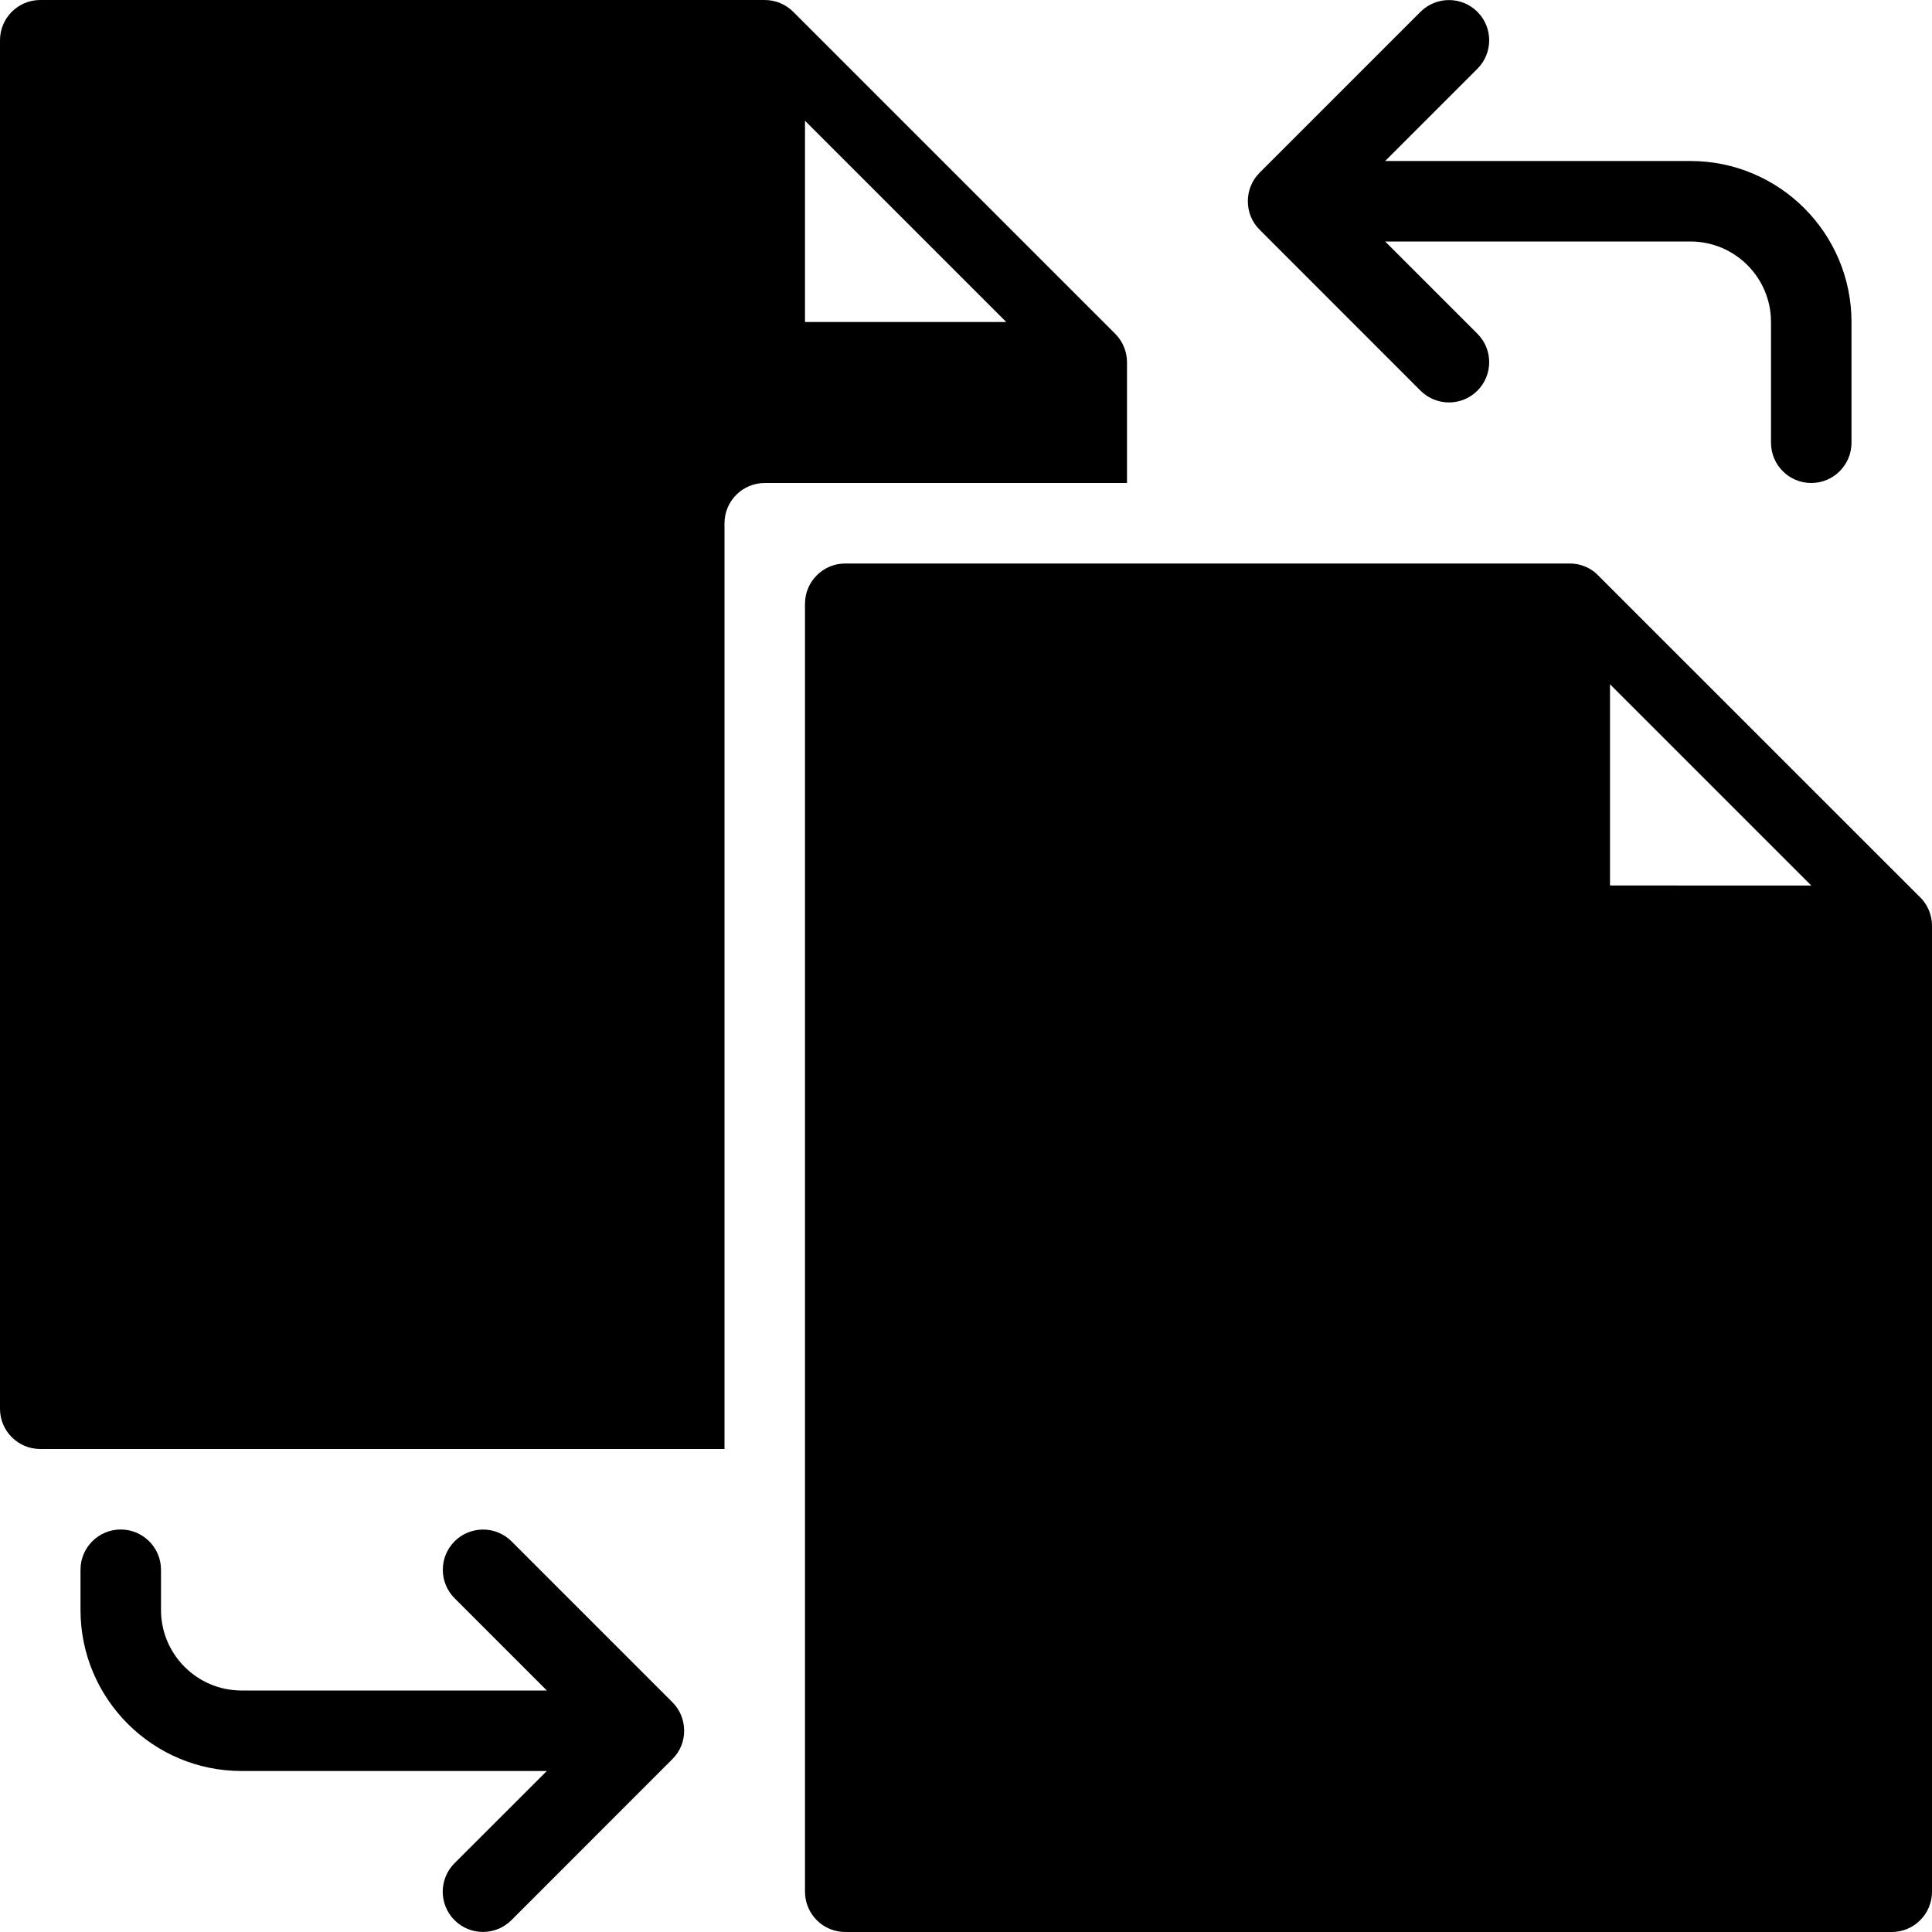 <?xml version="1.0" encoding="utf-8"?>
<!-- Generator: Adobe Illustrator 19.2.1, SVG Export Plug-In . SVG Version: 6.00 Build 0)  -->
<svg version="1.1" xmlns="http://www.w3.org/2000/svg" xmlns:xlink="http://www.w3.org/1999/xlink" x="0px" y="0px" width="24px"
	 height="24px" viewBox="0 0 24 24" enable-background="new 0 0 24 24" xml:space="preserve">
<g id="Filled_Icons">
	<g>
		<path d="M14,4.5c0-0.133-0.053-0.26-0.146-0.353l-4-4C9.76,0.053,9.632,0,9.5,0h-9C0.224,0,0,0.224,0,0.5v17
			C0,17.776,0.224,18,0.5,18H9V6.5C9,6.224,9.224,6,9.5,6H14V4.5z M10,4V1.5L12.5,4H10z"/>
		<path d="M23.831,11.125l-4.003-4.002C19.737,7.043,19.621,7,19.5,7h-9C10.224,7,10,7.224,10,7.5v16c0,0.276,0.224,0.5,0.5,0.5h13
			c0.276,0,0.5-0.224,0.5-0.5v-12C24,11.356,23.938,11.22,23.831,11.125z M20,11V8.5l2.5,2.5H20z"/>
		<path d="M15.647,2.853l1.999,2c0.195,0.195,0.512,0.195,0.707,0c0.195-0.195,0.195-0.512,0-0.707L17.207,3H21c0.551,0,1,0.448,1,1
			v1.5C22,5.776,22.224,6,22.5,6S23,5.776,23,5.5V4c0-1.103-0.897-2-2-2h-3.793l1.146-1.146c0.195-0.195,0.195-0.512,0-0.707
			c-0.195-0.195-0.512-0.195-0.707,0l-1.999,1.999C15.453,2.338,15.452,2.661,15.647,2.853z"/>
		<path d="M8.353,21.146l-1.999-1.999c-0.195-0.195-0.512-0.195-0.707,0c-0.195,0.195-0.195,0.512,0,0.707L6.793,21H3
			c-0.551,0-1-0.449-1-1v-0.5C2,19.224,1.776,19,1.5,19S1,19.224,1,19.5V20c0,1.103,0.898,2,2,2h3.793l-1.147,1.146
			c-0.195,0.195-0.195,0.512,0,0.707c0.195,0.195,0.512,0.195,0.707,0l1.999-2C8.551,21.658,8.544,21.335,8.353,21.146z"/>
	</g>
</g>
<g id="Invisible_Shape">
	<rect fill="none" width="24" height="24"/>
</g>
</svg>
